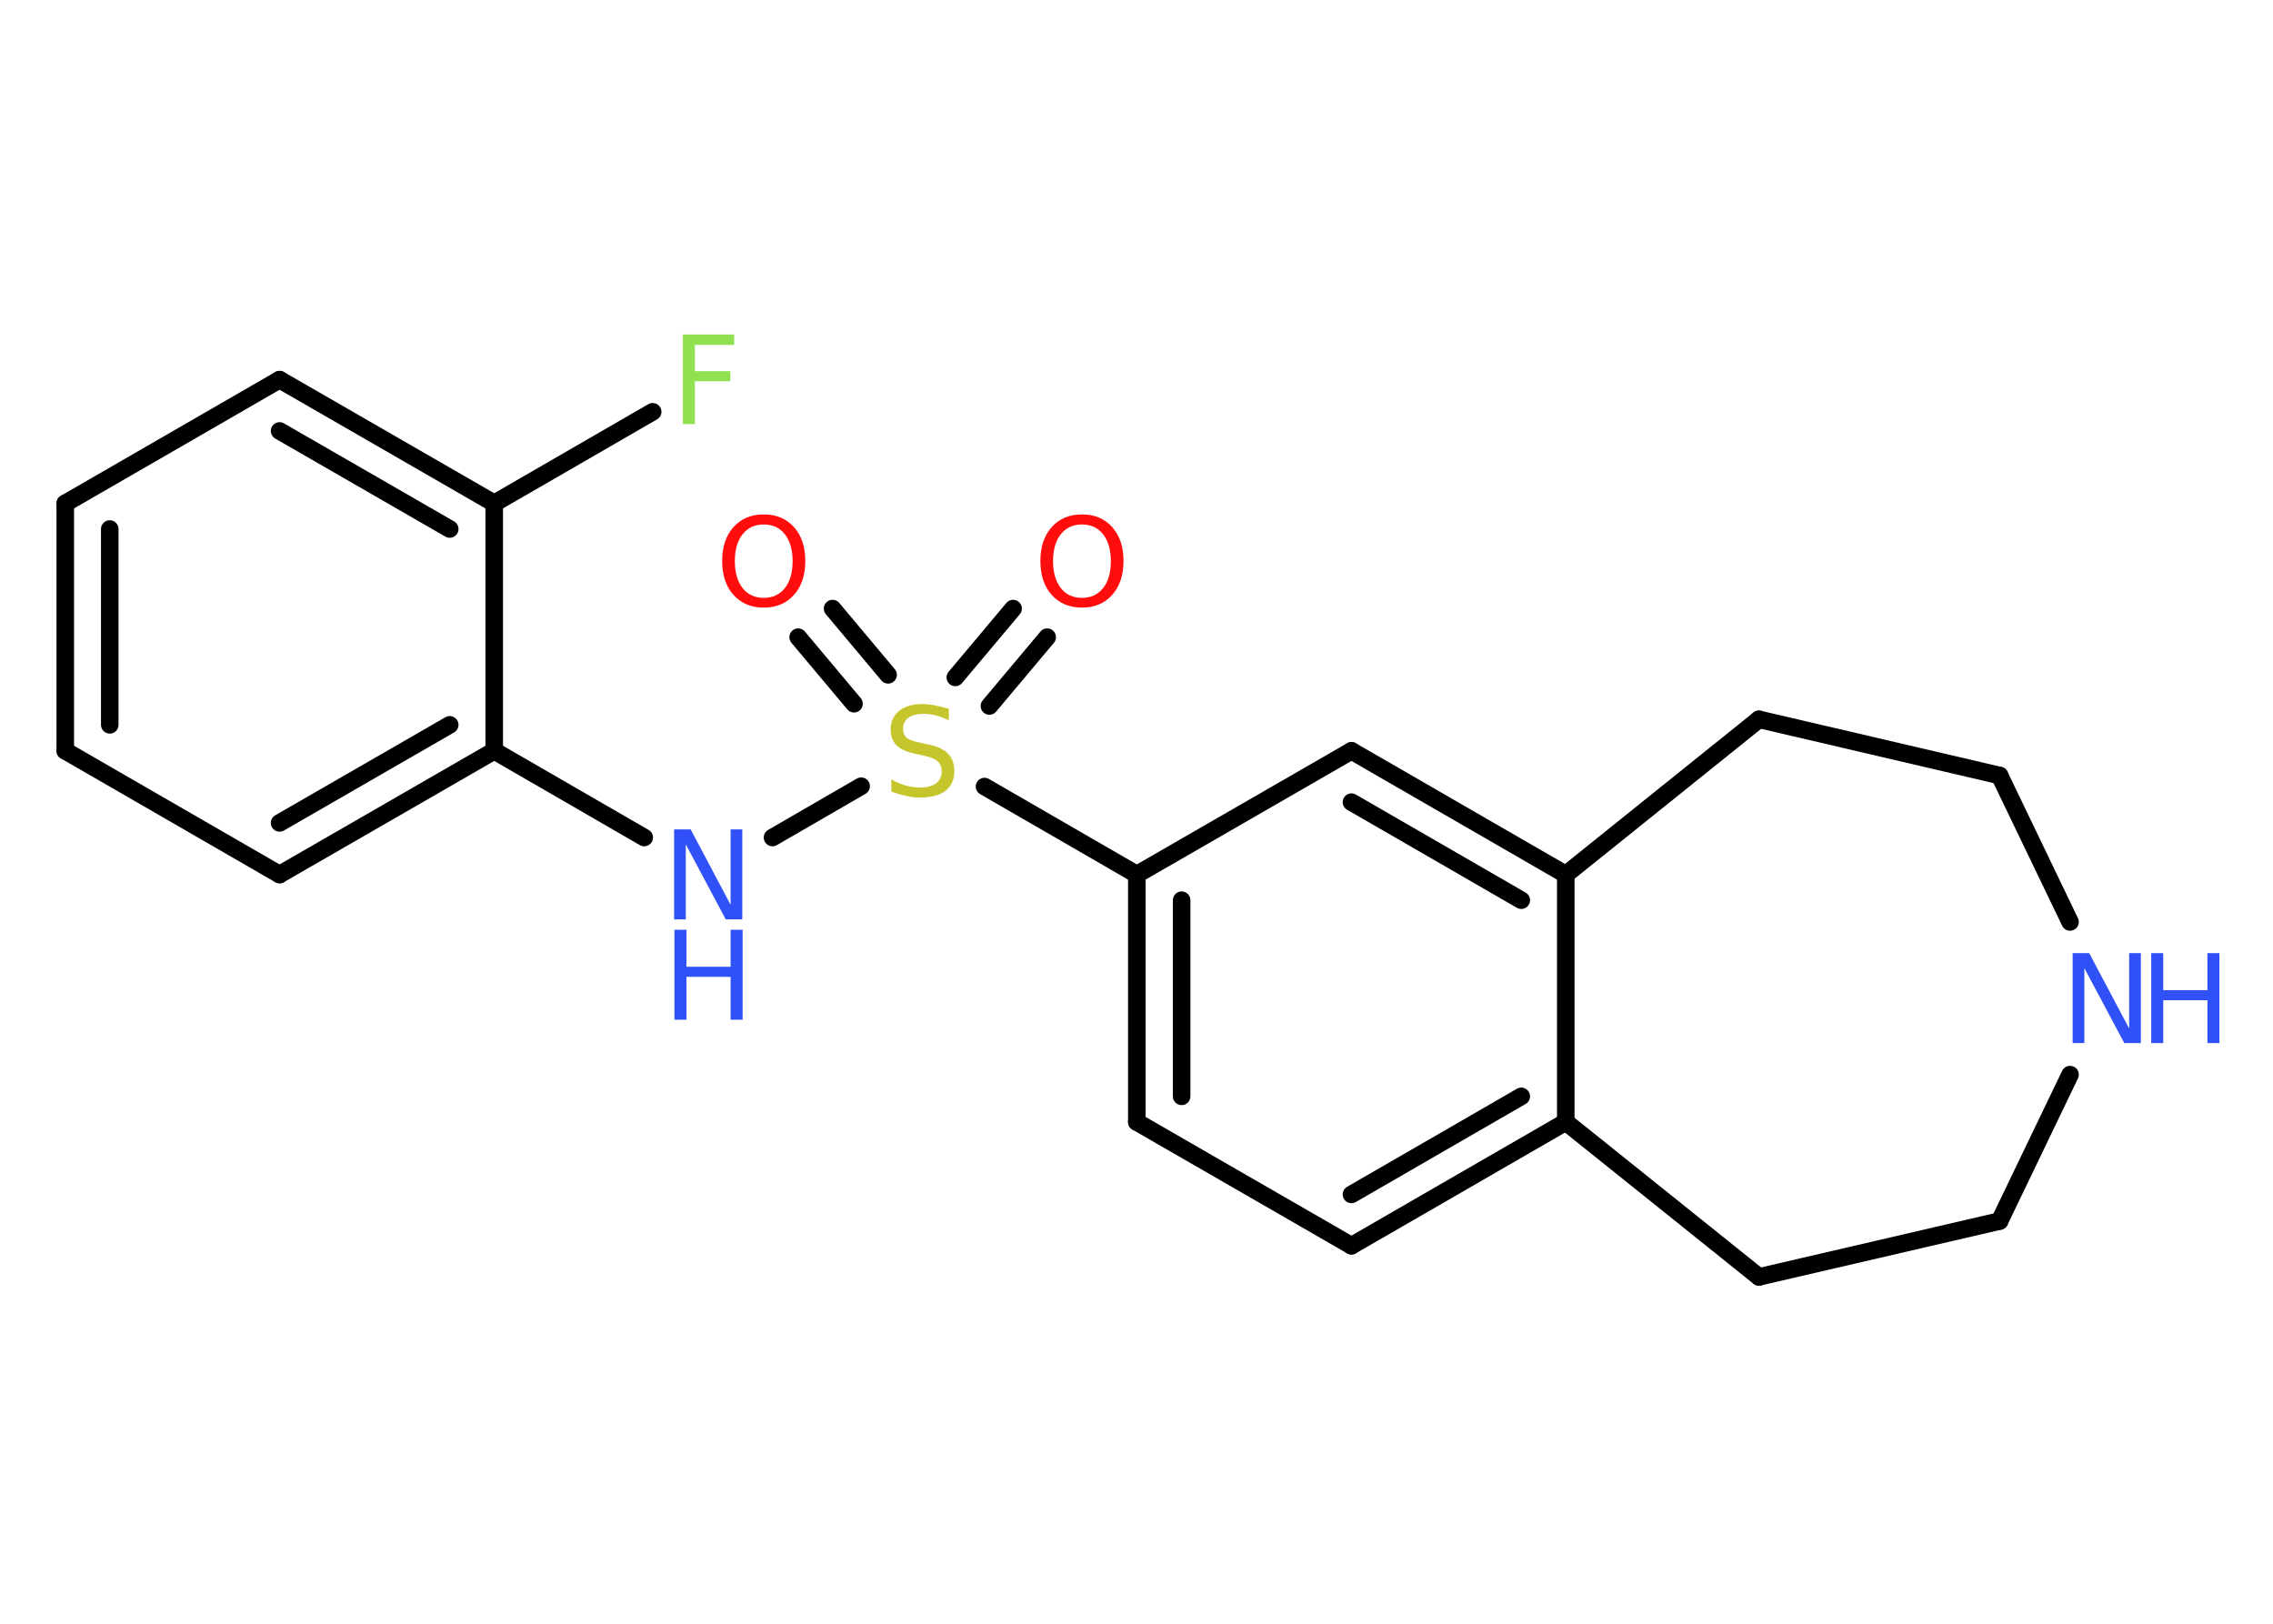 <?xml version='1.0' encoding='UTF-8'?>
<!DOCTYPE svg PUBLIC "-//W3C//DTD SVG 1.1//EN" "http://www.w3.org/Graphics/SVG/1.1/DTD/svg11.dtd">
<svg version='1.2' xmlns='http://www.w3.org/2000/svg' xmlns:xlink='http://www.w3.org/1999/xlink' width='70.0mm' height='50.0mm' viewBox='0 0 70.0 50.0'>
  <desc>Generated by the Chemistry Development Kit (http://github.com/cdk)</desc>
  <g stroke-linecap='round' stroke-linejoin='round' stroke='#000000' stroke-width='.54' fill='#3050F8'>
    <rect x='.0' y='.0' width='70.0' height='50.0' fill='#FFFFFF' stroke='none'/>
    <g id='mol1' class='mol'>
      <g id='mol1bnd1' class='bond'>
        <line x1='32.25' y1='19.62' x2='30.47' y2='21.74'/>
        <line x1='31.2' y1='18.74' x2='29.42' y2='20.86'/>
      </g>
      <g id='mol1bnd2' class='bond'>
        <line x1='26.3' y1='21.67' x2='24.58' y2='19.62'/>
        <line x1='27.35' y1='20.78' x2='25.64' y2='18.74'/>
      </g>
      <line id='mol1bnd3' class='bond' x1='26.52' y1='24.21' x2='23.79' y2='25.79'/>
      <line id='mol1bnd4' class='bond' x1='19.84' y1='25.79' x2='15.22' y2='23.12'/>
      <g id='mol1bnd5' class='bond'>
        <line x1='8.61' y1='26.93' x2='15.22' y2='23.12'/>
        <line x1='8.61' y1='25.34' x2='13.85' y2='22.32'/>
      </g>
      <line id='mol1bnd6' class='bond' x1='8.61' y1='26.93' x2='2.01' y2='23.12'/>
      <g id='mol1bnd7' class='bond'>
        <line x1='2.01' y1='15.5' x2='2.01' y2='23.12'/>
        <line x1='3.38' y1='16.29' x2='3.38' y2='22.32'/>
      </g>
      <line id='mol1bnd8' class='bond' x1='2.01' y1='15.5' x2='8.61' y2='11.69'/>
      <g id='mol1bnd9' class='bond'>
        <line x1='15.22' y1='15.5' x2='8.61' y2='11.69'/>
        <line x1='13.85' y1='16.29' x2='8.61' y2='13.27'/>
      </g>
      <line id='mol1bnd10' class='bond' x1='15.22' y1='23.12' x2='15.22' y2='15.5'/>
      <line id='mol1bnd11' class='bond' x1='15.22' y1='15.5' x2='20.1' y2='12.68'/>
      <line id='mol1bnd12' class='bond' x1='30.32' y1='24.22' x2='35.01' y2='26.93'/>
      <g id='mol1bnd13' class='bond'>
        <line x1='35.01' y1='26.93' x2='35.01' y2='34.55'/>
        <line x1='36.39' y1='27.72' x2='36.39' y2='33.76'/>
      </g>
      <line id='mol1bnd14' class='bond' x1='35.01' y1='34.55' x2='41.62' y2='38.36'/>
      <g id='mol1bnd15' class='bond'>
        <line x1='41.62' y1='38.36' x2='48.22' y2='34.55'/>
        <line x1='41.62' y1='36.78' x2='46.85' y2='33.76'/>
      </g>
      <line id='mol1bnd16' class='bond' x1='48.22' y1='34.55' x2='48.22' y2='26.93'/>
      <g id='mol1bnd17' class='bond'>
        <line x1='48.22' y1='26.93' x2='41.62' y2='23.12'/>
        <line x1='46.85' y1='27.72' x2='41.62' y2='24.7'/>
      </g>
      <line id='mol1bnd18' class='bond' x1='35.01' y1='26.93' x2='41.62' y2='23.12'/>
      <line id='mol1bnd19' class='bond' x1='48.22' y1='26.93' x2='54.17' y2='22.15'/>
      <line id='mol1bnd20' class='bond' x1='54.17' y1='22.15' x2='61.58' y2='23.88'/>
      <line id='mol1bnd21' class='bond' x1='61.58' y1='23.88' x2='63.75' y2='28.39'/>
      <line id='mol1bnd22' class='bond' x1='63.75' y1='33.09' x2='61.58' y2='37.6'/>
      <line id='mol1bnd23' class='bond' x1='61.58' y1='37.6' x2='54.17' y2='39.32'/>
      <line id='mol1bnd24' class='bond' x1='48.22' y1='34.55' x2='54.17' y2='39.32'/>
      <path id='mol1atm1' class='atom' d='M33.32 16.15q-.41 .0 -.65 .3q-.24 .3 -.24 .83q.0 .52 .24 .83q.24 .3 .65 .3q.41 .0 .65 -.3q.24 -.3 .24 -.83q.0 -.52 -.24 -.83q-.24 -.3 -.65 -.3zM33.32 15.84q.58 .0 .93 .39q.35 .39 .35 1.04q.0 .66 -.35 1.05q-.35 .39 -.93 .39q-.58 .0 -.93 -.39q-.35 -.39 -.35 -1.05q.0 -.65 .35 -1.04q.35 -.39 .93 -.39z' stroke='none' fill='#FF0D0D'/>
      <path id='mol1atm2' class='atom' d='M29.22 21.82v.36q-.21 -.1 -.4 -.15q-.19 -.05 -.37 -.05q-.31 .0 -.47 .12q-.17 .12 -.17 .34q.0 .18 .11 .28q.11 .09 .42 .15l.23 .05q.42 .08 .62 .28q.2 .2 .2 .54q.0 .4 -.27 .61q-.27 .21 -.79 .21q-.2 .0 -.42 -.05q-.22 -.05 -.46 -.13v-.38q.23 .13 .45 .19q.22 .06 .43 .06q.32 .0 .5 -.13q.17 -.13 .17 -.36q.0 -.21 -.13 -.32q-.13 -.11 -.41 -.17l-.23 -.05q-.42 -.08 -.61 -.26q-.19 -.18 -.19 -.49q.0 -.37 .26 -.58q.26 -.21 .71 -.21q.19 .0 .39 .04q.2 .04 .41 .1z' stroke='none' fill='#C6C62C'/>
      <path id='mol1atm3' class='atom' d='M23.52 16.15q-.41 .0 -.65 .3q-.24 .3 -.24 .83q.0 .52 .24 .83q.24 .3 .65 .3q.41 .0 .65 -.3q.24 -.3 .24 -.83q.0 -.52 -.24 -.83q-.24 -.3 -.65 -.3zM23.52 15.84q.58 .0 .93 .39q.35 .39 .35 1.04q.0 .66 -.35 1.05q-.35 .39 -.93 .39q-.58 .0 -.93 -.39q-.35 -.39 -.35 -1.05q.0 -.65 .35 -1.04q.35 -.39 .93 -.39z' stroke='none' fill='#FF0D0D'/>
      <g id='mol1atm4' class='atom'>
        <path d='M20.77 25.54h.5l1.23 2.32v-2.32h.36v2.77h-.51l-1.23 -2.31v2.31h-.36v-2.77z' stroke='none'/>
        <path d='M20.77 28.63h.37v1.14h1.36v-1.14h.37v2.77h-.37v-1.32h-1.36v1.32h-.37v-2.77z' stroke='none'/>
      </g>
      <path id='mol1atm11' class='atom' d='M21.02 10.3h1.59v.32h-1.21v.81h1.09v.31h-1.09v1.32h-.37v-2.77z' stroke='none' fill='#90E050'/>
      <g id='mol1atm20' class='atom'>
        <path d='M63.84 29.35h.5l1.23 2.32v-2.32h.36v2.77h-.51l-1.23 -2.31v2.31h-.36v-2.77z' stroke='none'/>
        <path d='M66.25 29.35h.37v1.14h1.36v-1.14h.37v2.77h-.37v-1.32h-1.36v1.32h-.37v-2.77z' stroke='none'/>
      </g>
    </g>
  </g>
</svg>
